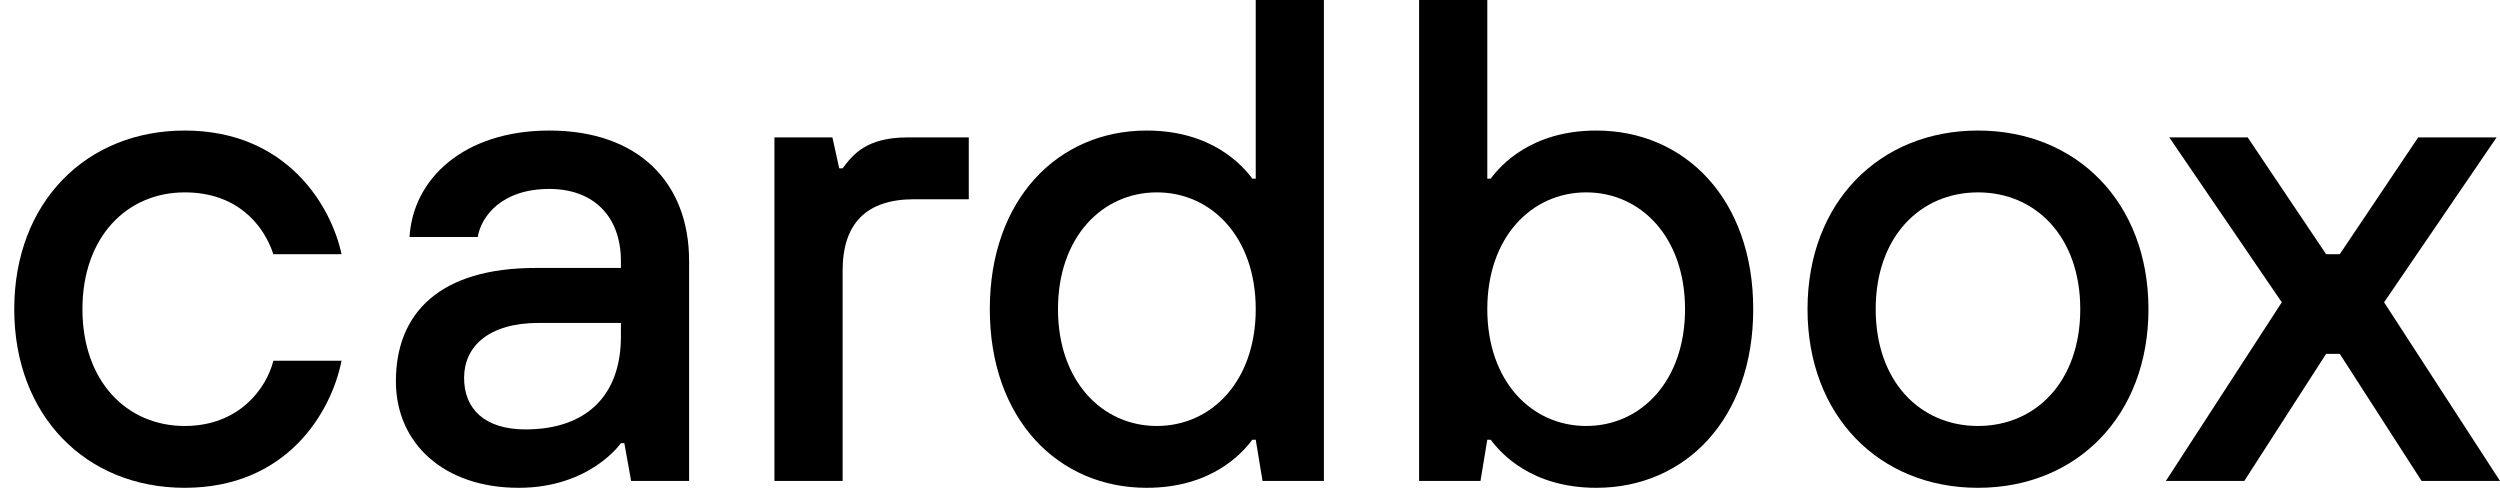 <svg width="123" height="24" viewBox="0 0 123 24" fill="none" xmlns="http://www.w3.org/2000/svg">
<path d="M13.45 17.747C13.114 19.099 11.772 20.958 9.088 20.958C6.237 20.958 4.056 18.761 4.056 15.211C4.056 11.662 6.237 9.465 9.088 9.465C11.604 9.465 12.946 10.986 13.45 12.507H16.804C16.301 10.141 14.121 6.423 9.088 6.423C4.224 6.423 0.701 9.972 0.701 15.211C0.701 20.451 4.224 24 9.088 24C14.121 24 16.301 20.282 16.804 17.747H13.45Z" fill="black"/>
<path d="M31.052 23.662H33.904V12.845C33.904 8.958 31.387 6.423 27.026 6.423C22.833 6.423 20.317 8.789 20.149 11.662H23.504C23.671 10.648 24.678 9.296 27.026 9.296C29.207 9.296 30.549 10.648 30.549 12.845V13.183H26.355C21.659 13.183 19.478 15.38 19.478 18.761C19.478 21.803 21.826 24 25.517 24C29.039 24 30.549 21.803 30.549 21.803H30.717L31.052 23.662ZM30.549 16.563C30.549 19.437 28.871 21.127 25.852 21.127C23.839 21.127 22.833 20.113 22.833 18.592C22.833 17.07 24.007 15.887 26.523 15.887H30.549V16.563Z" fill="black"/>
<path d="M38.102 23.662H41.457V13.318C41.457 10.986 42.632 9.803 44.98 9.803H47.664V6.761H44.644C42.632 6.761 41.961 7.606 41.457 8.282H41.29L40.954 6.761H38.102V23.662Z" fill="black"/>
<path d="M62.117 23.662H65.136V0H61.782V8.789H61.614C61.111 8.113 59.601 6.423 56.414 6.423C52.053 6.423 48.698 9.803 48.698 15.211C48.698 20.62 52.053 24 56.414 24C59.601 24 61.111 22.31 61.614 21.634H61.782L62.117 23.662ZM56.917 20.958C54.233 20.958 52.053 18.761 52.053 15.211C52.053 11.662 54.233 9.465 56.917 9.465C59.601 9.465 61.782 11.662 61.782 15.211C61.782 18.761 59.601 20.958 56.917 20.958Z" fill="black"/>
<path d="M69.82 23.662H72.84L73.175 21.634H73.343C73.846 22.31 75.356 24 78.543 24C82.904 24 86.259 20.62 86.259 15.211C86.259 9.803 82.904 6.423 78.543 6.423C75.356 6.423 73.846 8.113 73.343 8.789H73.175V0H69.82V23.662ZM78.04 20.958C75.356 20.958 73.175 18.761 73.175 15.211C73.175 11.662 75.356 9.465 78.04 9.465C80.723 9.465 82.904 11.662 82.904 15.211C82.904 18.761 80.723 20.958 78.04 20.958Z" fill="black"/>
<path d="M97.317 20.958C94.465 20.958 92.284 18.761 92.284 15.211C92.284 11.662 94.465 9.465 97.317 9.465C100.168 9.465 102.349 11.662 102.349 15.211C102.349 18.761 100.168 20.958 97.317 20.958ZM97.317 24C102.181 24 105.704 20.451 105.704 15.211C105.704 9.972 102.181 6.423 97.317 6.423C92.452 6.423 88.93 9.972 88.93 15.211C88.93 20.451 92.452 24 97.317 24Z" fill="black"/>
<path d="M106.561 23.662H110.419L114.445 17.409H115.116L119.142 23.662H123L117.297 14.873L122.832 6.761H118.974L115.116 12.507H114.445L110.587 6.761H106.729L112.264 14.873L106.561 23.662Z" fill="black"/>
</svg>

